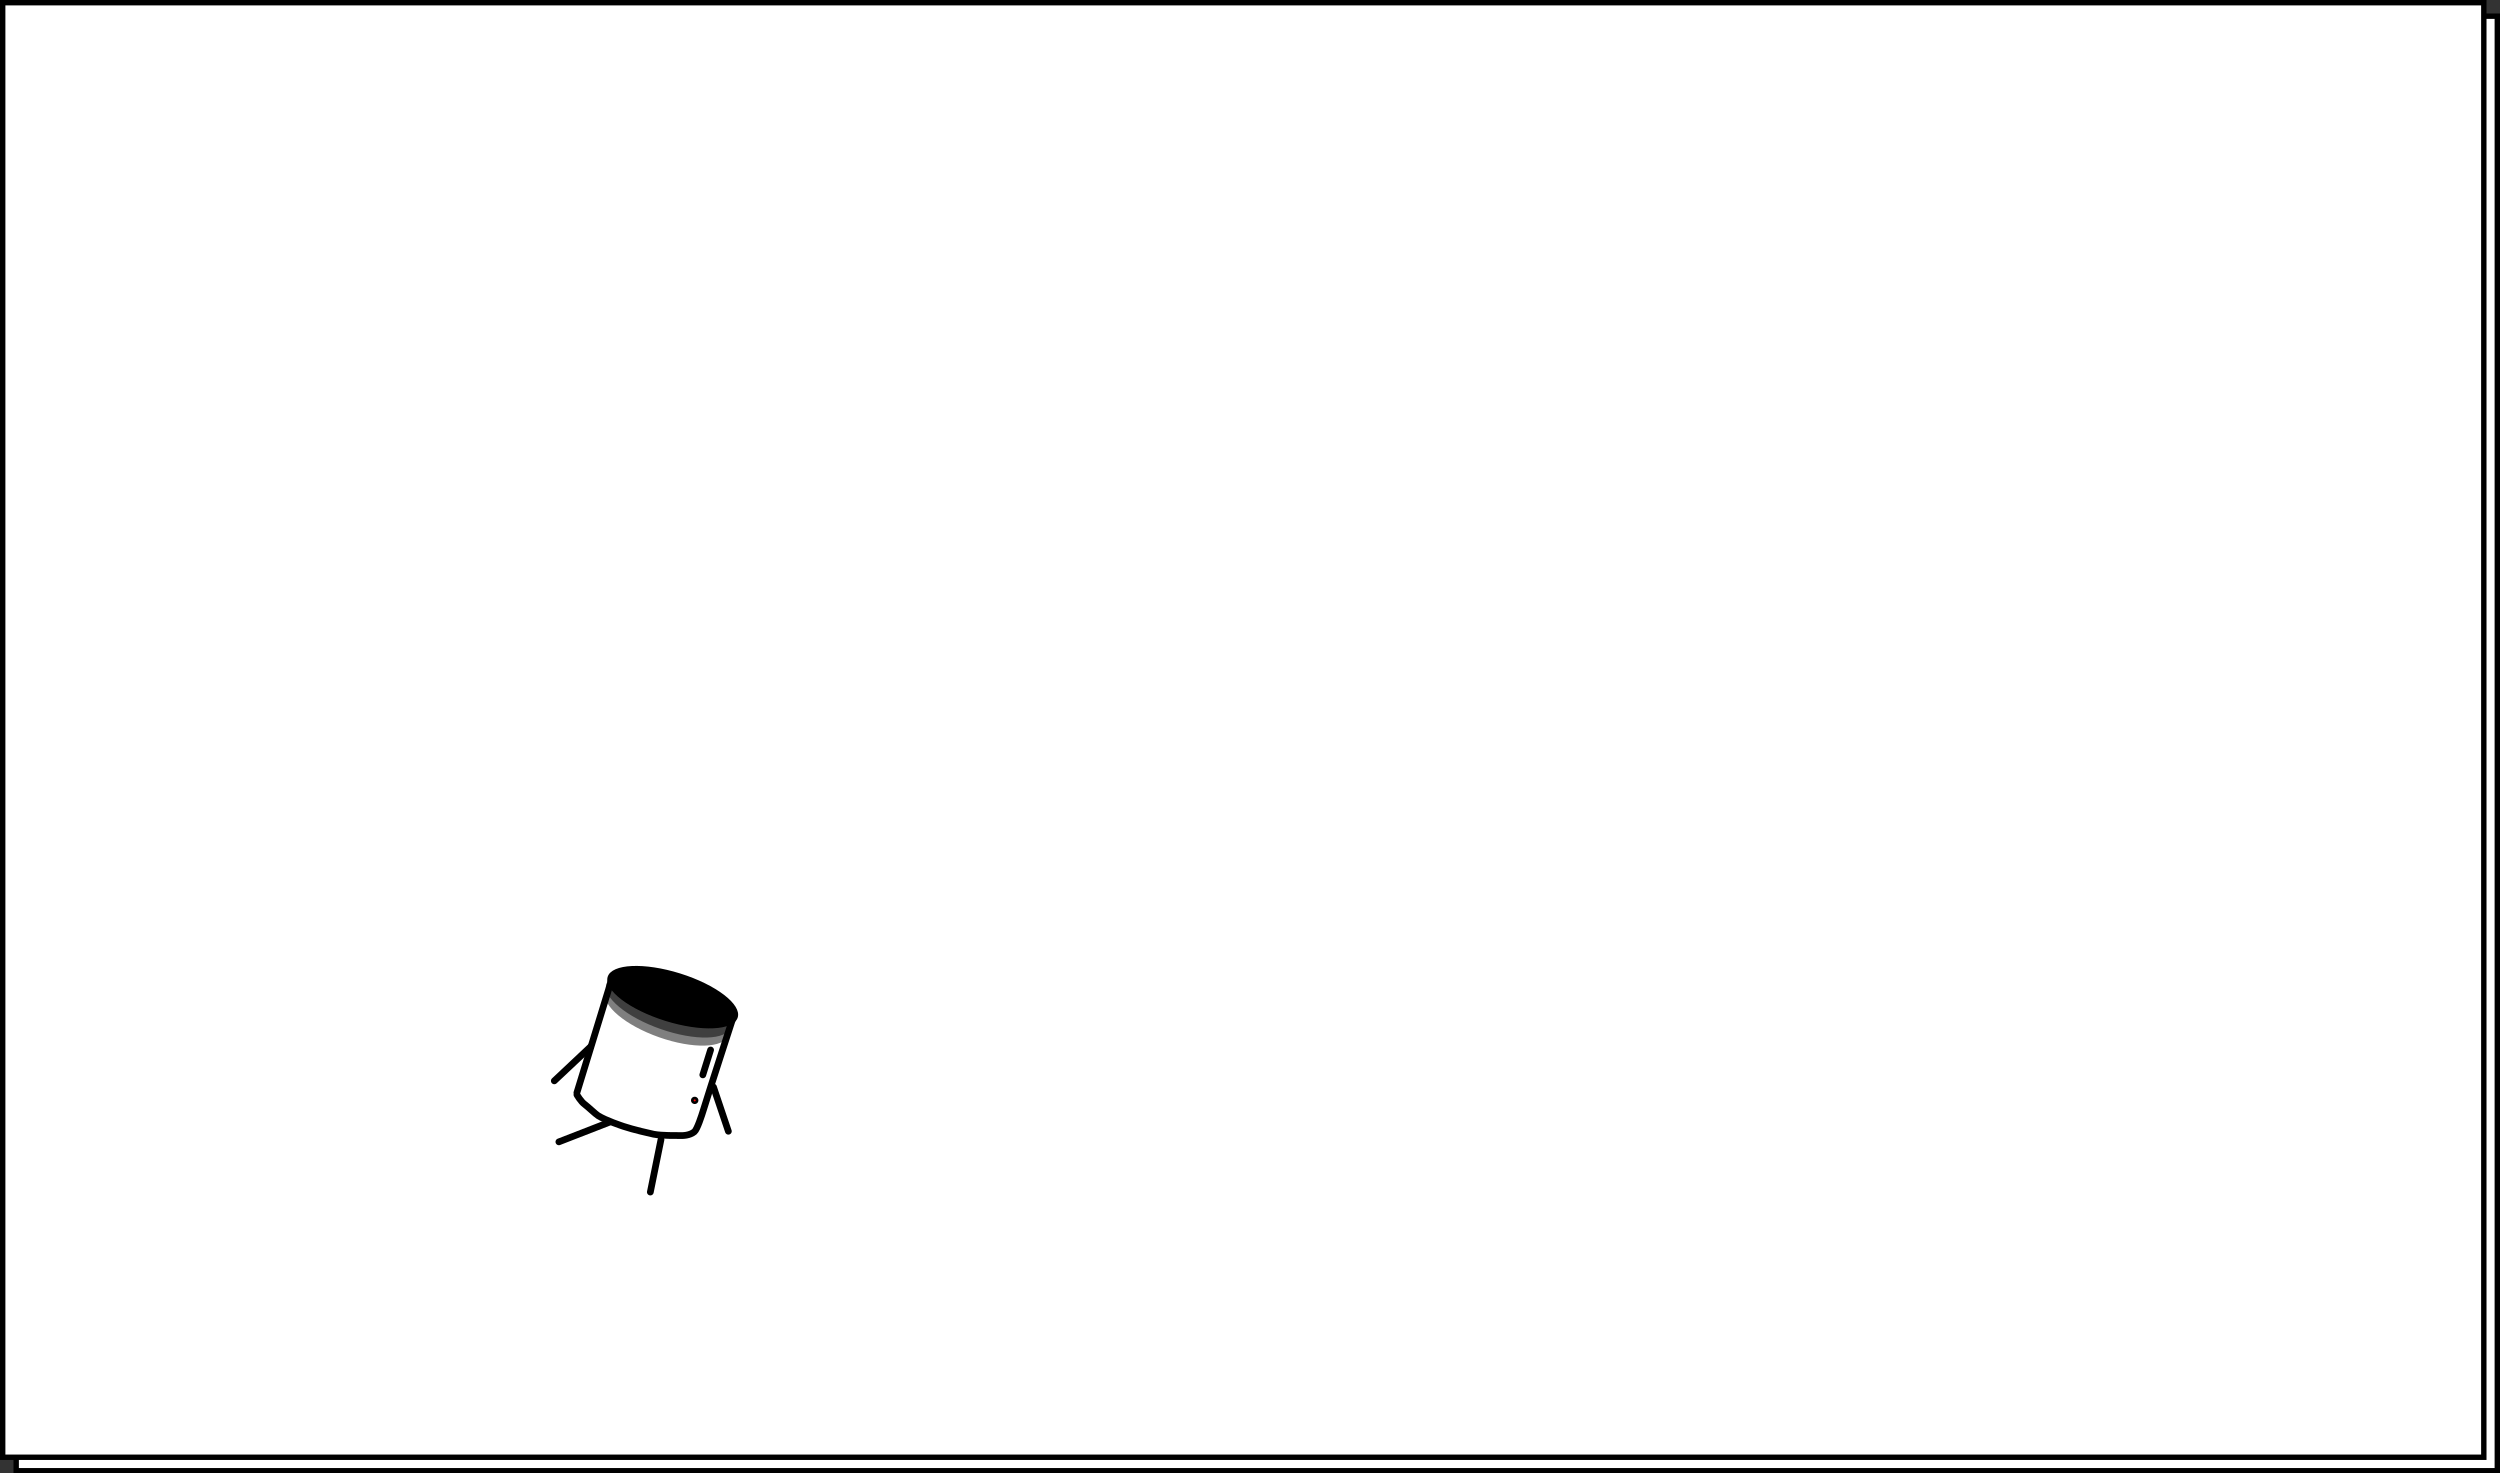 <svg version="1.1" xmlns="http://www.w3.org/2000/svg" xmlns:xlink="http://www.w3.org/1999/xlink" width="926.908" height="546.295" viewBox="0,0,926.908,546.295"><rect x="0" y="0" width="926.908" height="546.295" fill="#333333" stroke="none"/><g transform="translate(140.954,90.648)"><g stroke-miterlimit="10"><path d="M-134.954,454.648v-539.295h919.908v539.295z" fill="#ffffff" stroke="#000000" stroke-width="2" stroke-linecap="butt"/><path d="M-139.954,449.648v-539.295h919.908v539.295z" fill="#ffffff" stroke="#000000" stroke-width="2" stroke-linecap="butt"/><path d="M72.931,314.503l13.107,-42.692l45.04,14.082c0,0 -8.723,26.819 -11.191,34.85c-0.707,2.302 -2.356,7.376 -3.408,8.232c-1.688,1.375 -4.2,1.488 -5.77,1.395c-0.608,-0.036 -6.144,0.114 -9.307,-0.487c-0.965,-0.184 -7.793,-1.755 -11.155,-2.904c-0.747,-0.255 -6.454,-2.138 -9.43,-3.963c-0.891,-0.546 -3.849,-3.373 -4.927,-4.153c-1.561,-1.13 -2.946,-3.631 -2.946,-3.631" fill="#ffffff" stroke="#000000" stroke-width="2.5" stroke-linecap="round"/><path d="M122.507,298.649l-2.885,9.228" fill="none" stroke="#000000" stroke-width="2.5" stroke-linecap="round"/><path d="M132.564,286.599c-1.518,4.854 -13.541,5.414 -26.855,1.251c-13.314,-4.163 -22.878,-11.472 -21.36,-16.326c1.518,-4.854 13.541,-5.414 26.855,-1.251c13.314,4.163 22.878,11.472 21.36,16.326z" fill="#000000" stroke="none" stroke-width="0" stroke-linecap="butt"/><path d="M116.494,318.186c-0.486,-0.068 -0.827,-0.506 -0.761,-0.978c0.066,-0.472 0.514,-0.799 1,-0.731c0.486,0.068 0.827,0.506 0.761,0.978c-0.066,0.472 -0.514,0.799 -1,0.731z" fill="#ff0000" stroke="#000000" stroke-width="1" stroke-linecap="butt"/><path d="M66.259,332.709l18.53,-7.205" fill="none" stroke="#000000" stroke-width="2.5" stroke-linecap="round"/><path d="M123.58,312.375l5.518,16.405" fill="none" stroke="#000000" stroke-width="2.5" stroke-linecap="round"/><path d="M64.562,310.094l13.474,-12.677" fill="none" stroke="#000000" stroke-width="2.5" stroke-linecap="round"/><path d="M104.12,331.839l-3.952,19.485" fill="none" stroke="#000000" stroke-width="2.5" stroke-linecap="round"/><path d="M130.027,290.227c-1.622,4.815 -13.267,5.114 -26.01,0.666c-12.743,-4.447 -21.759,-11.956 -20.138,-16.771c1.622,-4.815 13.267,-5.114 26.01,-0.666c12.743,4.447 21.759,11.956 20.138,16.771z" fill-opacity="0.502" fill="#000000" stroke="none" stroke-width="0" stroke-linecap="butt"/><path d="M129.046,293.201c-1.61,4.817 -13.088,5.143 -25.637,0.729c-12.549,-4.415 -21.417,-11.898 -19.807,-16.716c1.61,-4.817 13.088,-5.143 25.637,-0.729c12.549,4.415 21.417,11.898 19.807,16.716z" fill-opacity="0.502" fill="#000000" stroke="none" stroke-width="0" stroke-linecap="butt"/></g></g></svg>